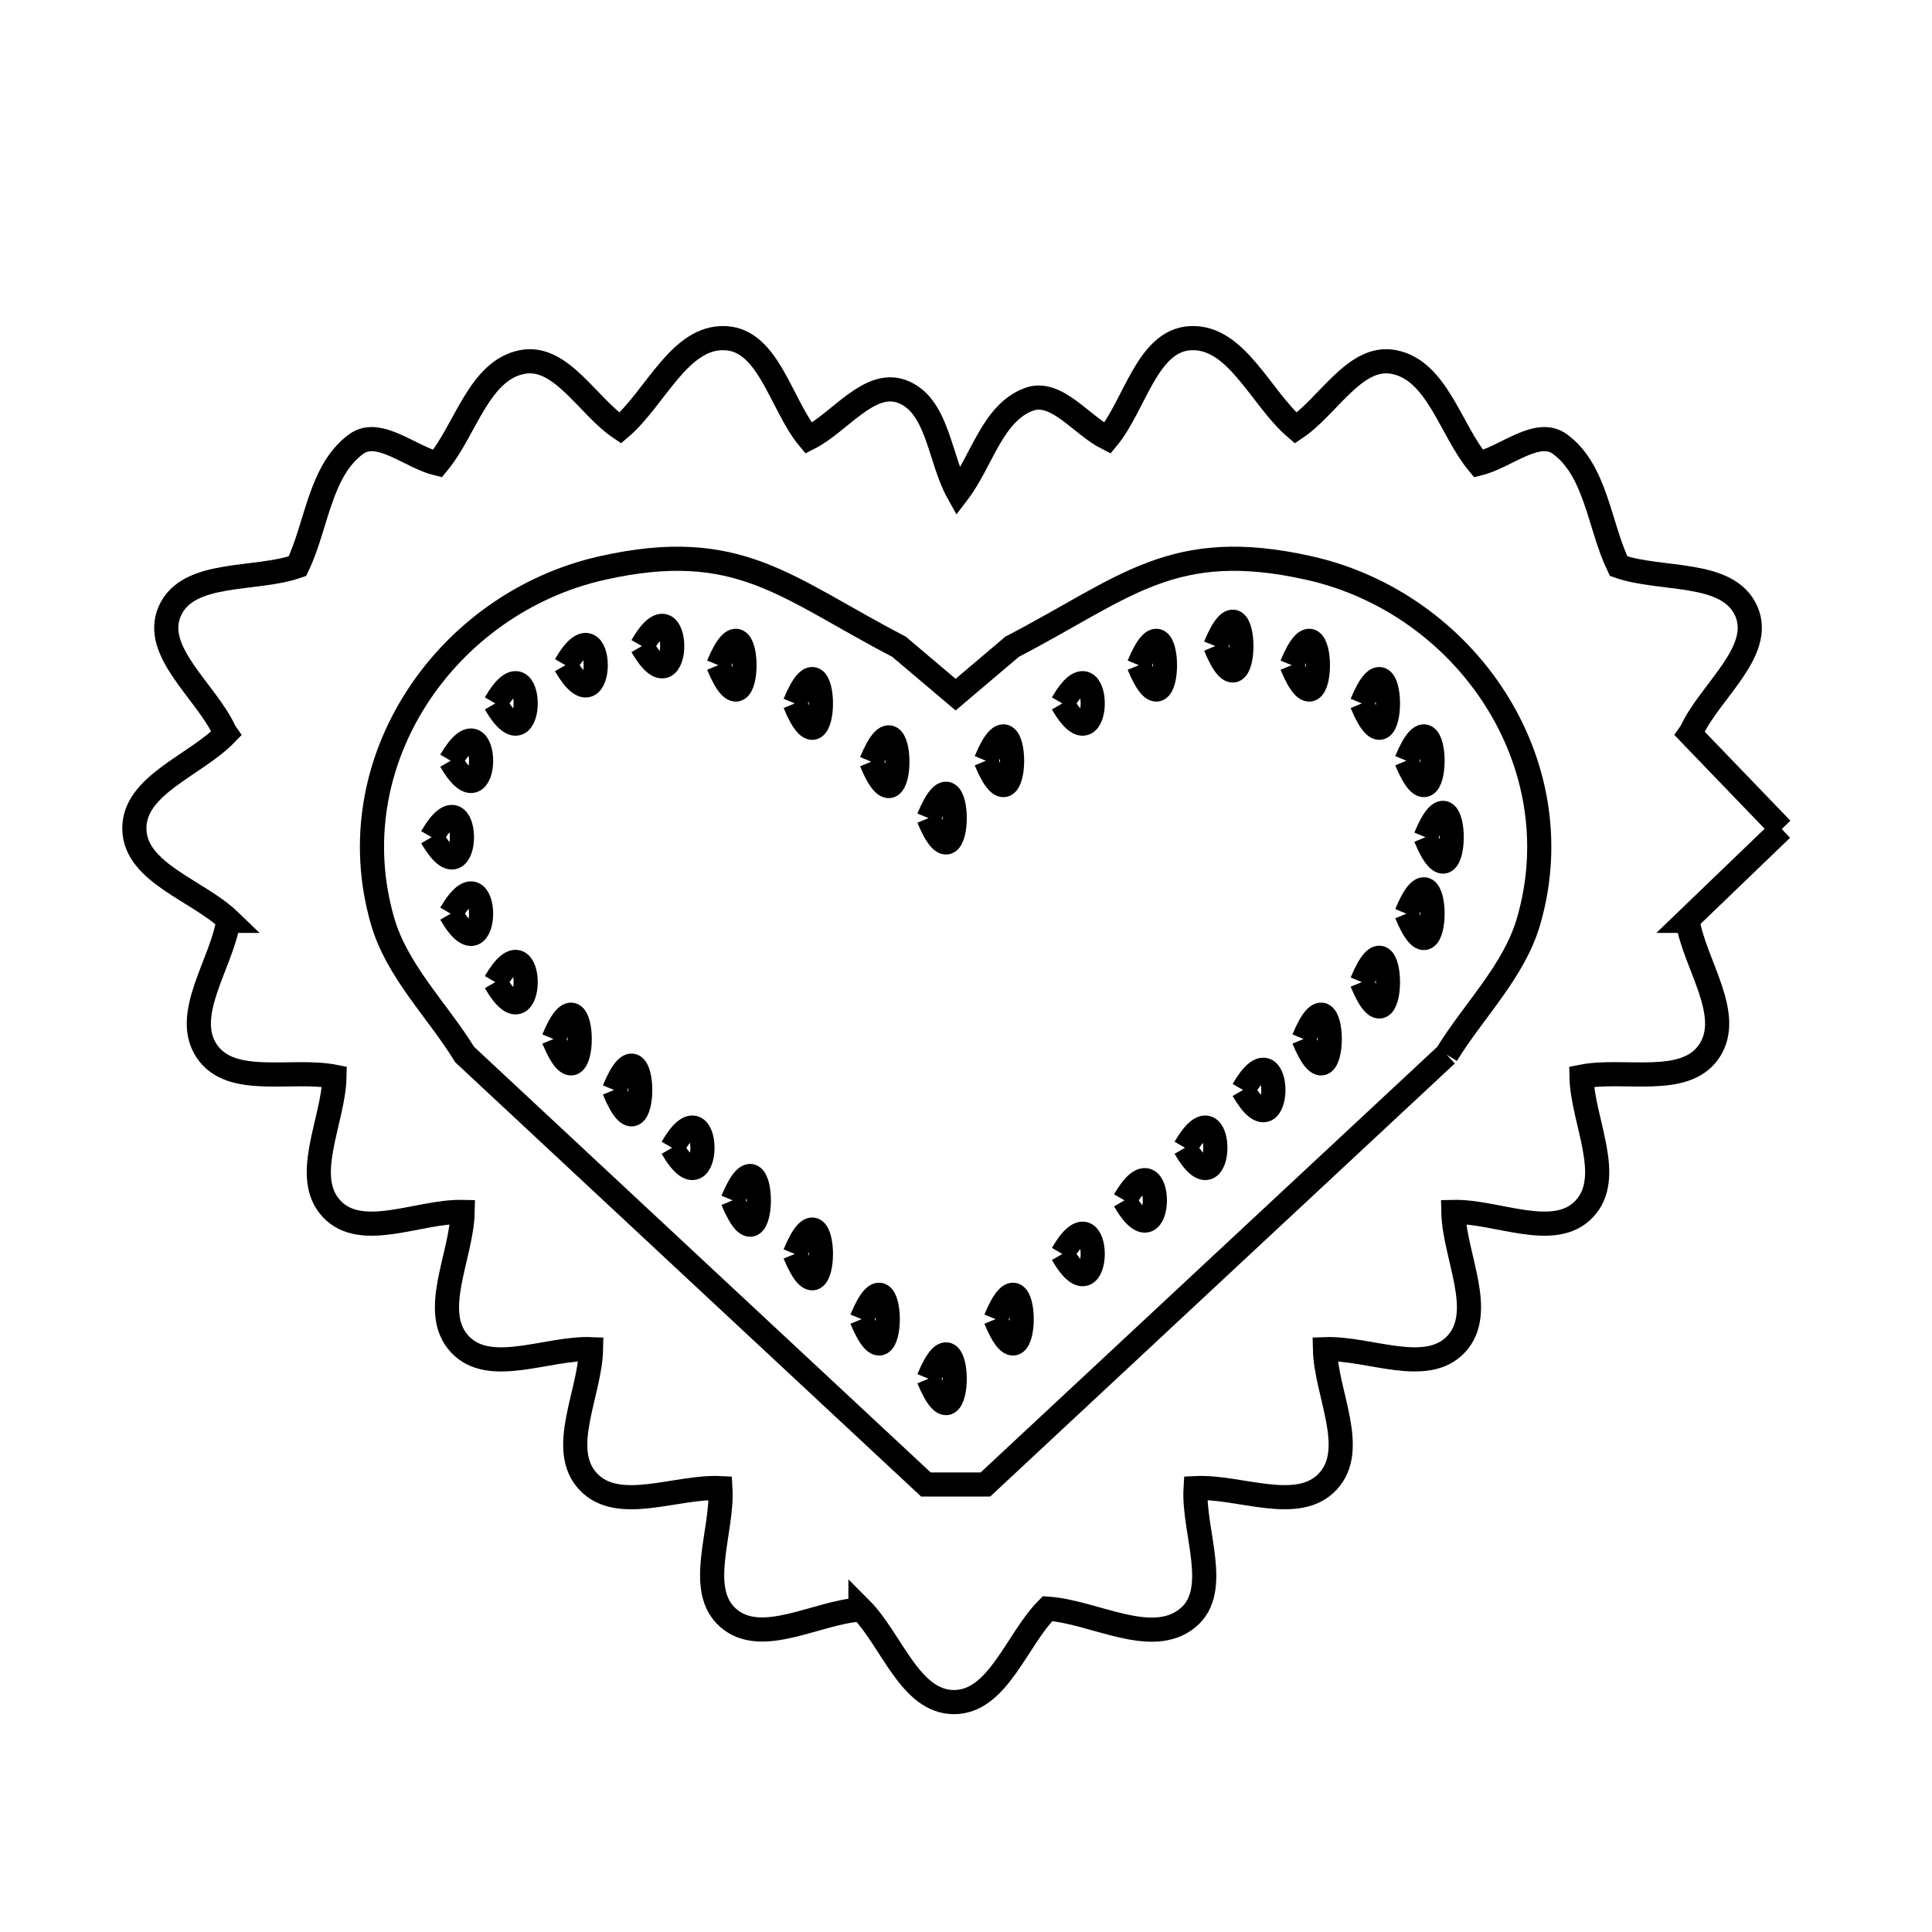 <svg xmlns="http://www.w3.org/2000/svg" viewBox="0.0 0.0 24.0 24.0" height="200px" width="200px"><path fill="none" stroke="black" stroke-width=".3" stroke-opacity="1.0"  filling="0" d="M7.974 8.026 L7.974 8.026 C8.476 7.155 8.476 8.897 7.974 8.026 L7.974 8.026"></path>
<path fill="none" stroke="black" stroke-width=".3" stroke-opacity="1.0"  filling="0" d="M15.097 8.026 L15.097 8.026 C15.529 6.976 15.529 9.076 15.097 8.026 L15.097 8.026"></path>
<path fill="none" stroke="black" stroke-width=".3" stroke-opacity="1.0"  filling="0" d="M7.024 8.263 L7.024 8.263 C7.526 7.393 7.526 9.134 7.024 8.263 L7.024 8.263"></path>
<path fill="none" stroke="black" stroke-width=".3" stroke-opacity="1.0"  filling="0" d="M8.923 8.263 L8.923 8.263 C9.357 7.215 9.357 9.312 8.923 8.263 L8.923 8.263"></path>
<path fill="none" stroke="black" stroke-width=".3" stroke-opacity="1.0"  filling="0" d="M14.147 8.263 L14.147 8.263 C14.58 7.215 14.58 9.312 14.147 8.263 L14.147 8.263"></path>
<path fill="none" stroke="black" stroke-width=".3" stroke-opacity="1.0"  filling="0" d="M16.046 8.263 L16.046 8.263 C16.48 7.215 16.48 9.312 16.046 8.263 L16.046 8.263"></path>
<path fill="none" stroke="black" stroke-width=".3" stroke-opacity="1.0"  filling="0" d="M6.153 8.738 L6.153 8.738 C6.656 7.867 6.656 9.609 6.153 8.738 L6.153 8.738"></path>
<path fill="none" stroke="black" stroke-width=".3" stroke-opacity="1.0"  filling="0" d="M13.197 8.738 L13.197 8.738 C13.7 7.867 13.7 9.609 13.197 8.738 L13.197 8.738"></path>
<path fill="none" stroke="black" stroke-width=".3" stroke-opacity="1.0"  filling="0" d="M9.873 8.738 L9.873 8.738 C10.306 7.69 10.306 9.787 9.873 8.738 L9.873 8.738"></path>
<path fill="none" stroke="black" stroke-width=".3" stroke-opacity="1.0"  filling="0" d="M16.917 8.738 L16.917 8.738 C17.35 7.69 17.35 9.787 16.917 8.738 L16.917 8.738"></path>
<path fill="none" stroke="black" stroke-width=".3" stroke-opacity="1.0"  filling="0" d="M5.599 9.45 L5.599 9.45 C6.102 8.58 6.102 10.321 5.599 9.45 L5.599 9.45"></path>
<path fill="none" stroke="black" stroke-width=".3" stroke-opacity="1.0"  filling="0" d="M12.247 9.45 L12.247 9.45 C12.681 8.402 12.681 10.499 12.247 9.45 L12.247 9.45"></path>
<path fill="none" stroke="black" stroke-width=".3" stroke-opacity="1.0"  filling="0" d="M17.471 9.45 L17.471 9.45 C17.904 8.402 17.904 10.499 17.471 9.45 L17.471 9.45"></path>
<path fill="none" stroke="black" stroke-width=".3" stroke-opacity="1.0"  filling="0" d="M10.823 9.462 L10.823 9.462 C11.256 8.414 11.256 10.511 10.823 9.462 L10.823 9.462"></path>
<path fill="none" stroke="black" stroke-width=".3" stroke-opacity="1.0"  filling="0" d="M11.535 10.163 L11.535 10.163 C11.968 9.114 11.968 11.211 11.535 10.163 L11.535 10.163"></path>
<path fill="none" stroke="black" stroke-width=".3" stroke-opacity="1.0"  filling="0" d="M22.133 10.299 L22.133 10.299 C21.738 10.679 21.343 11.059 20.948 11.439 L20.964 11.439 C21.052 11.98 21.538 12.608 21.23 13.061 C20.927 13.506 20.174 13.27 19.646 13.375 L19.646 13.375 C19.657 13.923 20.056 14.621 19.679 15.019 C19.306 15.412 18.595 15.043 18.054 15.055 L18.054 15.055 C18.065 15.603 18.462 16.298 18.088 16.698 C17.717 17.095 17.002 16.739 16.459 16.76 L16.459 16.76 C16.471 17.307 16.869 18.002 16.495 18.403 C16.122 18.805 15.4 18.459 14.852 18.486 L14.852 18.486 C14.819 19.024 15.171 19.76 14.753 20.1 C14.302 20.467 13.593 20.022 13.013 19.983 L13.013 19.983 C12.626 20.37 12.398 21.144 11.85 21.144 C11.302 21.143 11.076 20.368 10.689 19.981 L10.689 19.994 C10.142 20.029 9.462 20.459 9.048 20.1 C8.641 19.747 8.982 19.024 8.949 18.486 L8.949 18.486 C8.401 18.459 7.679 18.805 7.305 18.403 C6.932 18.002 7.33 17.308 7.342 16.76 L7.342 16.76 C6.799 16.739 6.084 17.095 5.713 16.699 C5.338 16.299 5.736 15.603 5.747 15.055 L5.747 15.055 C5.205 15.043 4.495 15.412 4.122 15.019 C3.745 14.621 4.144 13.923 4.155 13.375 L4.155 13.375 C3.627 13.271 2.874 13.506 2.571 13.061 C2.263 12.608 2.749 11.98 2.837 11.439 L2.853 11.439 C2.459 11.059 1.679 10.846 1.669 10.299 C1.659 9.751 2.429 9.509 2.809 9.114 L2.791 9.088 C2.564 8.589 1.888 8.094 2.109 7.592 C2.335 7.079 3.166 7.219 3.695 7.033 L3.695 7.033 C3.938 6.527 3.972 5.847 4.425 5.516 C4.704 5.312 5.098 5.679 5.434 5.76 L5.434 5.76 C5.785 5.339 5.949 4.601 6.487 4.497 C6.968 4.403 7.299 5.045 7.705 5.318 L7.705 5.318 C8.142 4.946 8.442 4.17 9.015 4.201 C9.552 4.23 9.701 5.03 10.045 5.444 L10.045 5.444 C10.43 5.25 10.796 4.715 11.201 4.862 C11.652 5.025 11.668 5.699 11.901 6.117 L11.901 6.117 C12.195 5.732 12.328 5.126 12.784 4.96 C13.124 4.837 13.433 5.283 13.757 5.444 L13.757 5.444 C14.1 5.03 14.249 4.23 14.787 4.201 C15.36 4.17 15.66 4.946 16.096 5.318 L16.096 5.318 C16.503 5.045 16.834 4.403 17.315 4.497 C17.853 4.601 18.017 5.339 18.367 5.76 L18.367 5.76 C18.704 5.679 19.098 5.312 19.377 5.516 C19.83 5.847 19.863 6.527 20.107 7.033 L20.107 7.033 C20.635 7.219 21.467 7.079 21.693 7.592 C21.913 8.094 21.238 8.589 21.01 9.088 L20.992 9.114 C21.372 9.509 21.752 9.904 22.133 10.299 L22.133 10.299"></path>
<path fill="none" stroke="black" stroke-width=".3" stroke-opacity="1.0"  filling="0" d="M5.362 10.4 L5.362 10.4 C5.864 9.529 5.864 11.271 5.362 10.4 L5.362 10.4"></path>
<path fill="none" stroke="black" stroke-width=".3" stroke-opacity="1.0"  filling="0" d="M17.708 10.4 L17.708 10.4 C18.142 9.352 18.142 11.449 17.708 10.4 L17.708 10.4"></path>
<path fill="none" stroke="black" stroke-width=".3" stroke-opacity="1.0"  filling="0" d="M5.599 11.35 L5.599 11.35 C6.102 10.479 6.102 12.221 5.599 11.35 L5.599 11.35"></path>
<path fill="none" stroke="black" stroke-width=".3" stroke-opacity="1.0"  filling="0" d="M17.471 11.35 L17.471 11.35 C17.904 10.301 17.904 12.398 17.471 11.35 L17.471 11.35"></path>
<path fill="none" stroke="black" stroke-width=".3" stroke-opacity="1.0"  filling="0" d="M6.153 12.2 L6.153 12.2 C6.656 11.33 6.656 13.071 6.153 12.2 L6.153 12.2"></path>
<path fill="none" stroke="black" stroke-width=".3" stroke-opacity="1.0"  filling="0" d="M16.917 12.2 L16.917 12.2 C17.35 11.152 17.35 13.249 16.917 12.2 L16.917 12.2"></path>
<path fill="none" stroke="black" stroke-width=".3" stroke-opacity="1.0"  filling="0" d="M6.876 12.907 L6.876 12.907 C7.31 11.859 7.31 13.956 6.876 12.907 L6.876 12.907"></path>
<path fill="none" stroke="black" stroke-width=".3" stroke-opacity="1.0"  filling="0" d="M16.194 12.907 L16.194 12.907 C16.627 11.859 16.627 13.956 16.194 12.907 L16.194 12.907"></path>
<path fill="none" stroke="black" stroke-width=".3" stroke-opacity="1.0"  filling="0" d="M17.97 13.101 L15.105 15.771 L12.241 18.441 C11.994 18.441 11.748 18.441 11.502 18.441 L8.637 15.771 L5.773 13.101 C5.433 12.549 4.934 12.067 4.753 11.444 C4.18 9.468 5.539 7.491 7.482 7.056 C9.177 6.676 9.755 7.299 11.168 8.034 L11.871 8.629 L12.573 8.034 C13.986 7.299 14.565 6.676 16.26 7.056 C18.203 7.49 19.562 9.468 18.989 11.444 C18.808 12.067 18.309 12.549 17.97 13.101 L17.97 13.101"></path>
<path fill="none" stroke="black" stroke-width=".3" stroke-opacity="1.0"  filling="0" d="M15.442 13.54 L15.442 13.54 C15.944 12.67 15.944 14.411 15.442 13.54 L15.442 13.54"></path>
<path fill="none" stroke="black" stroke-width=".3" stroke-opacity="1.0"  filling="0" d="M7.628 13.54 L7.628 13.54 C8.061 12.492 8.062 14.589 7.628 13.54 L7.628 13.54"></path>
<path fill="none" stroke="black" stroke-width=".3" stroke-opacity="1.0"  filling="0" d="M8.349 14.258 L8.349 14.258 C8.852 13.388 8.852 15.129 8.349 14.258 L8.349 14.258"></path>
<path fill="none" stroke="black" stroke-width=".3" stroke-opacity="1.0"  filling="0" d="M14.721 14.258 L14.721 14.258 C15.223 13.388 15.223 15.129 14.721 14.258 L14.721 14.258"></path>
<path fill="none" stroke="black" stroke-width=".3" stroke-opacity="1.0"  filling="0" d="M13.969 14.911 L13.969 14.911 C14.472 14.041 14.472 15.782 13.969 14.911 L13.969 14.911"></path>
<path fill="none" stroke="black" stroke-width=".3" stroke-opacity="1.0"  filling="0" d="M9.101 14.911 L9.101 14.911 C9.535 13.863 9.535 15.96 9.101 14.911 L9.101 14.911"></path>
<path fill="none" stroke="black" stroke-width=".3" stroke-opacity="1.0"  filling="0" d="M13.197 15.577 L13.197 15.577 C13.7 14.706 13.7 16.448 13.197 15.577 L13.197 15.577"></path>
<path fill="none" stroke="black" stroke-width=".3" stroke-opacity="1.0"  filling="0" d="M9.873 15.577 L9.873 15.577 C10.306 14.528 10.306 16.625 9.873 15.577 L9.873 15.577"></path>
<path fill="none" stroke="black" stroke-width=".3" stroke-opacity="1.0"  filling="0" d="M10.703 16.387 L10.703 16.387 C11.136 15.338 11.137 17.435 10.703 16.387 L10.703 16.387"></path>
<path fill="none" stroke="black" stroke-width=".3" stroke-opacity="1.0"  filling="0" d="M12.367 16.387 L12.367 16.387 C12.8 15.338 12.8 17.435 12.367 16.387 L12.367 16.387"></path>
<path fill="none" stroke="black" stroke-width=".3" stroke-opacity="1.0"  filling="0" d="M11.535 17.127 L11.535 17.127 C11.968 16.079 11.968 18.176 11.535 17.127 L11.535 17.127"></path></svg>